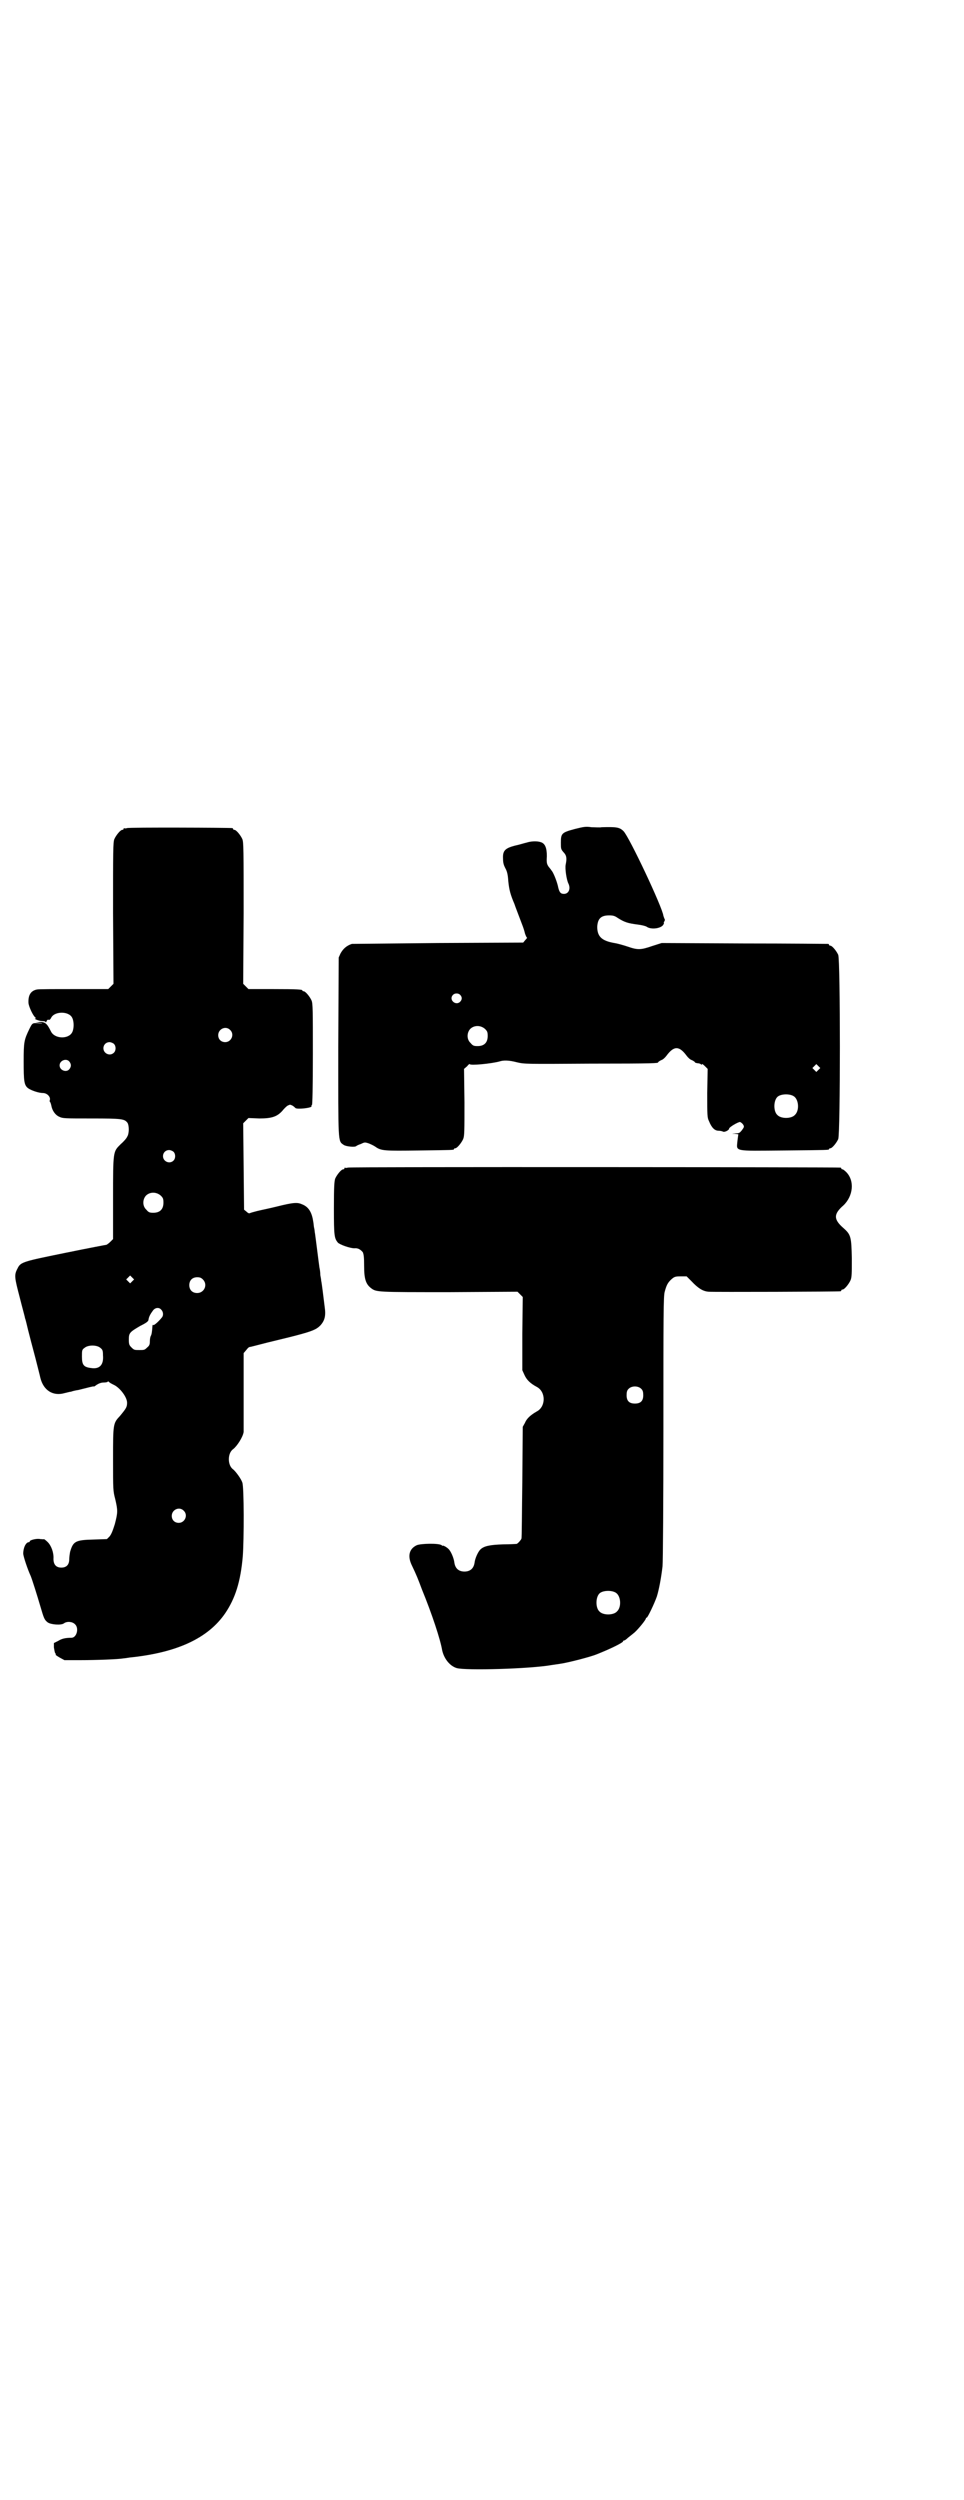 <?xml version="1.0" standalone="no"?>
<!DOCTYPE svg PUBLIC "-//W3C//DTD SVG 20010904//EN"
 "http://www.w3.org/TR/2001/REC-SVG-20010904/DTD/svg10.dtd">
<svg version="1.0" xmlns="http://www.w3.org/2000/svg"
 width="1100pt" height="2850pt" viewBox="0 0 1100 2850"
 preserveAspectRatio="xMidYMid meet">
<g transform="translate(0,2850) scale(0.5,-0.5)"
fill="#000000" stroke="none">
<path d="M1312 3810 c-30 -8 -32 -10 -32 -31 0 -14 0 -15 6 -22 7 -7 8 -14 5
-28 -2 -9 2 -35 6 -43 6 -12 1 -24 -10 -24 -8 0 -11 4 -14 19 -3 12 -11 32
-15 35 0 1 -3 4 -6 8 -4 6 -5 9 -4 24 0 19 -4 29 -14 32 -9 3 -23 2 -32 -1 -5
-1 -17 -5 -27 -7 -23 -6 -28 -12 -27 -30 0 -10 2 -15 5 -21 4 -7 6 -14 7 -30
2 -20 5 -31 14 -52 3 -9 6 -16 18 -48 2 -5 5 -14 6 -19 2 -6 4 -10 5 -10 0 0
-1 -2 -4 -5 l-5 -6 -194 -1 c-106 -1 -195 -2 -197 -2 -12 -4 -20 -11 -26 -22
l-4 -9 -1 -203 c0 -222 -1 -215 12 -224 5 -4 26 -6 29 -3 1 1 5 3 11 5 8 4 9
4 18 1 5 -2 11 -5 14 -7 14 -10 20 -10 100 -9 78 1 80 1 80 3 0 1 1 2 3 2 4 0
14 12 18 21 3 7 3 18 3 84 l-1 76 7 6 c3 4 6 6 6 5 0 -4 50 1 68 6 9 3 21 3
40 -2 17 -4 21 -4 167 -3 150 0 155 1 155 3 0 1 3 3 7 5 4 1 9 6 12 10 17 23
29 23 46 0 3 -4 8 -9 12 -10 4 -2 7 -4 7 -5 0 -1 2 -1 5 -2 3 0 7 -1 8 -2 2
-2 3 -2 3 0 0 1 3 -1 7 -5 l6 -6 -1 -55 c0 -51 0 -56 4 -64 6 -15 13 -22 22
-22 4 0 8 -1 10 -2 3 -2 14 3 14 7 0 3 20 15 25 15 2 -1 5 -3 7 -6 3 -5 2 -6
-3 -13 -5 -6 -6 -7 -15 -7 -9 -1 -9 -1 -1 -1 l8 -1 -2 -15 c-2 -25 -11 -23
106 -22 101 1 103 1 103 3 0 1 1 2 3 2 4 0 14 12 18 21 5 12 5 408 0 420 -4 9
-14 21 -18 21 -2 0 -3 1 -3 2 0 1 -1 2 -2 2 -2 0 -88 1 -192 1 l-188 1 -22 -7
c-26 -9 -33 -9 -56 -1 -9 3 -23 7 -30 8 -29 5 -39 15 -39 37 1 18 8 26 27 26
9 0 13 -1 20 -6 16 -10 23 -12 46 -15 8 -1 17 -3 20 -5 10 -7 33 -4 38 5 1 2
2 4 1 4 -1 0 0 1 1 3 1 2 2 4 1 5 -1 2 -2 5 -3 8 -2 19 -78 180 -91 193 -9 9
-16 10 -50 9 -4 -1 -15 0 -23 0 -13 2 -18 1 -38 -4z m-262 -378 c5 -5 5 -11 0
-16 -10 -10 -27 5 -16 16 4 4 12 4 16 0z m57 -78 c5 -5 6 -7 6 -16 0 -15 -8
-23 -23 -23 -9 0 -11 1 -16 7 -9 8 -9 23 -1 32 9 9 24 9 34 0z m761 -93 l-5
-5 -4 4 -5 5 4 4 5 5 4 -4 5 -5 -4 -4z m-57 -60 c12 -7 14 -33 3 -43 -8 -9
-32 -9 -40 0 -9 8 -9 32 0 41 7 7 27 8 37 2z"/>
<path d="M290 3812 c-3 -1 -6 -1 -7 0 0 0 -1 0 -1 -2 0 -1 -1 -2 -3 -2 -4 0
-14 -12 -18 -21 -3 -7 -3 -26 -3 -169 l1 -161 -6 -6 -6 -6 -79 0 c-44 0 -81 0
-84 -1 -14 -3 -20 -13 -19 -31 1 -9 11 -30 16 -33 1 -1 1 -2 0 -2 -6 0 8 -6
15 -6 5 0 8 -1 8 -2 0 -2 1 -1 2 1 1 3 3 5 5 4 2 -1 4 1 6 5 8 15 41 15 48 -1
4 -8 4 -24 0 -32 -8 -17 -41 -16 -49 2 -9 18 -13 21 -25 21 l-10 -1 9 -1 c9
-1 9 -2 -2 -1 -14 1 -14 1 -21 -13 -12 -25 -13 -29 -13 -74 0 -45 1 -54 10
-61 7 -5 24 -11 34 -11 9 0 17 -8 16 -15 -1 -3 -1 -5 0 -5 1 -1 2 -4 3 -8 2
-12 9 -22 18 -26 8 -4 12 -4 74 -4 70 0 75 -1 82 -10 4 -7 4 -25 -1 -32 -1 -3
-8 -11 -15 -17 -17 -17 -17 -15 -17 -124 l0 -92 -6 -6 c-3 -3 -7 -6 -9 -7 -1
0 -43 -8 -92 -18 -98 -20 -104 -21 -111 -36 -8 -15 -7 -20 5 -66 6 -24 12 -45
12 -47 1 -2 4 -14 7 -27 7 -27 5 -20 17 -65 5 -20 10 -39 11 -44 7 -29 29 -43
56 -35 5 1 11 3 14 3 2 1 10 3 17 4 20 5 35 9 35 8 0 -1 3 1 7 4 5 3 10 5 16
5 5 0 9 1 9 2 0 1 1 1 3 -1 2 -2 6 -4 10 -6 14 -6 31 -28 31 -41 0 -10 -2 -13
-16 -30 -16 -17 -16 -18 -16 -99 0 -70 0 -72 5 -91 6 -26 6 -30 -1 -57 -5 -16
-8 -23 -12 -28 l-6 -6 -30 -1 c-42 -1 -47 -4 -54 -28 -1 -5 -2 -13 -2 -17 0
-12 -6 -19 -18 -19 -12 0 -18 7 -18 20 1 14 -5 30 -13 38 -4 4 -8 7 -9 7 0 -1
-4 0 -8 0 -7 2 -24 -2 -24 -5 0 -1 -1 -2 -2 -2 -7 0 -13 -13 -13 -26 0 -6 10
-36 17 -51 3 -7 15 -45 22 -69 8 -27 9 -31 17 -37 7 -5 31 -7 37 -2 7 5 19 4
25 -2 10 -9 4 -31 -8 -31 -14 0 -22 -2 -30 -7 l-10 -5 0 -10 c1 -6 2 -12 3
-13 1 -1 2 -3 1 -3 -1 -1 4 -4 9 -7 l11 -6 37 0 c35 0 88 2 97 4 2 0 9 1 15 2
108 11 179 44 218 101 23 34 35 72 40 129 3 39 3 159 -1 169 -3 9 -15 25 -21
30 -13 9 -13 37 0 46 9 7 22 27 24 39 0 0 0 41 0 91 l0 89 6 7 c3 4 6 7 8 7 2
0 20 5 40 10 20 5 50 12 65 16 38 10 47 14 56 23 10 11 13 22 10 42 -3 25 -7
57 -8 60 0 2 -1 8 -2 13 0 6 -1 13 -2 17 -2 14 -8 63 -10 77 -1 4 -1 10 -2 13
-1 3 -1 9 -2 14 -3 21 -10 34 -25 40 -11 5 -19 5 -59 -5 -16 -4 -36 -8 -44
-10 -8 -2 -15 -4 -17 -5 -2 -1 -5 1 -8 4 l-5 4 -1 99 -1 98 6 6 6 6 25 -1 c28
0 40 4 52 17 4 5 9 10 12 12 6 3 6 3 12 0 3 -2 5 -4 6 -5 3 -4 39 0 37 4 -1 1
0 2 1 3 1 1 2 40 2 116 0 100 0 115 -3 122 -4 9 -14 21 -18 21 -2 0 -3 1 -3 2
0 2 -10 3 -67 3 l-56 0 -6 6 -6 6 1 161 c0 143 0 162 -3 169 -4 9 -14 21 -18
21 -2 0 -3 1 -3 2 0 1 -1 2 -2 2 -7 1 -236 2 -240 0z m235 -460 c11 -10 3 -28
-11 -28 -9 0 -16 6 -16 16 0 14 17 22 27 12z m-265 -32 c5 -5 5 -15 0 -20 -9
-9 -24 -2 -24 10 0 8 6 14 14 14 3 0 8 -2 10 -4z m-102 -40 c5 -6 5 -12 0 -18
-7 -8 -22 -2 -22 9 0 11 15 17 22 9z m238 -206 c5 -5 5 -15 0 -20 -9 -9 -24
-2 -24 10 0 8 6 14 14 14 3 0 8 -2 10 -4z m-29 -100 c5 -5 6 -7 6 -16 0 -15
-8 -23 -23 -23 -9 0 -11 1 -16 7 -9 8 -9 23 -1 32 9 9 24 9 34 0z m-65 -195
l-5 -5 -4 4 -5 5 4 4 5 5 4 -4 5 -5 -4 -4z m161 4 c12 -12 3 -31 -13 -31 -11
0 -18 7 -18 18 0 11 7 18 18 18 6 0 9 -1 13 -5z m-95 -69 c5 -5 5 -13 2 -17
-7 -9 -18 -19 -20 -18 -1 1 -2 0 -2 -1 -1 -15 -2 -21 -4 -24 -1 -2 -2 -7 -2
-12 0 -7 -1 -10 -6 -14 -6 -6 -7 -6 -18 -6 -11 0 -12 0 -18 6 -5 5 -6 7 -6 18
0 15 2 17 26 31 16 8 19 11 19 15 1 6 4 12 10 20 5 7 14 8 19 2z m-139 -87 c5
-4 6 -6 6 -17 2 -22 -8 -32 -27 -29 -17 2 -21 7 -21 26 0 14 0 16 6 20 8 7 28
7 36 0z m190 -371 c11 -10 3 -28 -11 -28 -9 0 -16 6 -16 16 0 14 17 22 27 12z"/>
<path d="M794 3038 c-3 -1 -6 -1 -7 0 0 0 -1 0 -1 -2 0 -1 -1 -2 -3 -2 -4 0
-14 -12 -18 -21 -2 -6 -3 -17 -3 -68 0 -63 1 -68 9 -78 5 -5 28 -13 38 -13 8
1 14 -3 19 -9 2 -5 3 -10 3 -32 0 -29 4 -41 16 -50 12 -9 13 -9 178 -9 l156 1
6 -6 6 -6 -1 -84 0 -83 5 -11 c5 -11 13 -19 28 -27 21 -11 21 -45 0 -56 -14
-8 -23 -16 -27 -26 l-5 -9 -1 -126 c-1 -69 -1 -127 -2 -129 -1 -3 -8 -11 -11
-12 -1 0 -15 -1 -31 -1 -31 -1 -44 -4 -52 -12 -5 -5 -12 -20 -13 -30 -2 -13
-10 -20 -23 -20 -13 0 -21 7 -23 20 -1 10 -8 27 -14 32 -4 4 -12 8 -12 7 0 -1
-2 0 -3 1 -6 5 -48 4 -57 0 -17 -8 -21 -24 -12 -44 12 -25 15 -33 24 -57 23
-56 42 -114 46 -138 4 -19 17 -36 33 -41 19 -6 168 -2 218 7 6 1 15 2 20 3 15
2 66 15 81 21 33 13 61 27 61 30 0 1 1 2 3 2 1 0 5 3 8 6 4 3 10 8 15 12 9 8
26 29 26 32 0 1 1 2 2 2 2 0 17 31 23 48 5 16 10 43 13 69 1 9 2 151 2 315 0
258 0 301 3 311 4 15 7 21 16 29 6 5 8 6 20 6 l14 0 11 -11 c15 -16 26 -23 39
-24 10 -1 295 0 301 1 1 0 2 1 2 2 0 1 1 2 3 2 4 0 14 12 18 21 3 7 3 15 3 50
-1 49 -2 54 -19 69 -23 20 -23 32 0 52 22 21 26 56 6 76 -3 3 -7 6 -8 6 -2 0
-3 1 -3 2 0 1 -1 2 -2 2 -6 1 -1119 2 -1124 0z m670 -505 c3 -3 4 -7 4 -14 0
-13 -6 -19 -19 -19 -13 0 -19 6 -19 19 0 7 1 11 4 14 7 8 23 8 30 0z m-59
-464 c12 -7 14 -33 3 -43 -8 -9 -32 -9 -40 0 -9 8 -9 32 0 41 7 7 27 8 37 2z"/>
</g>
</svg>
